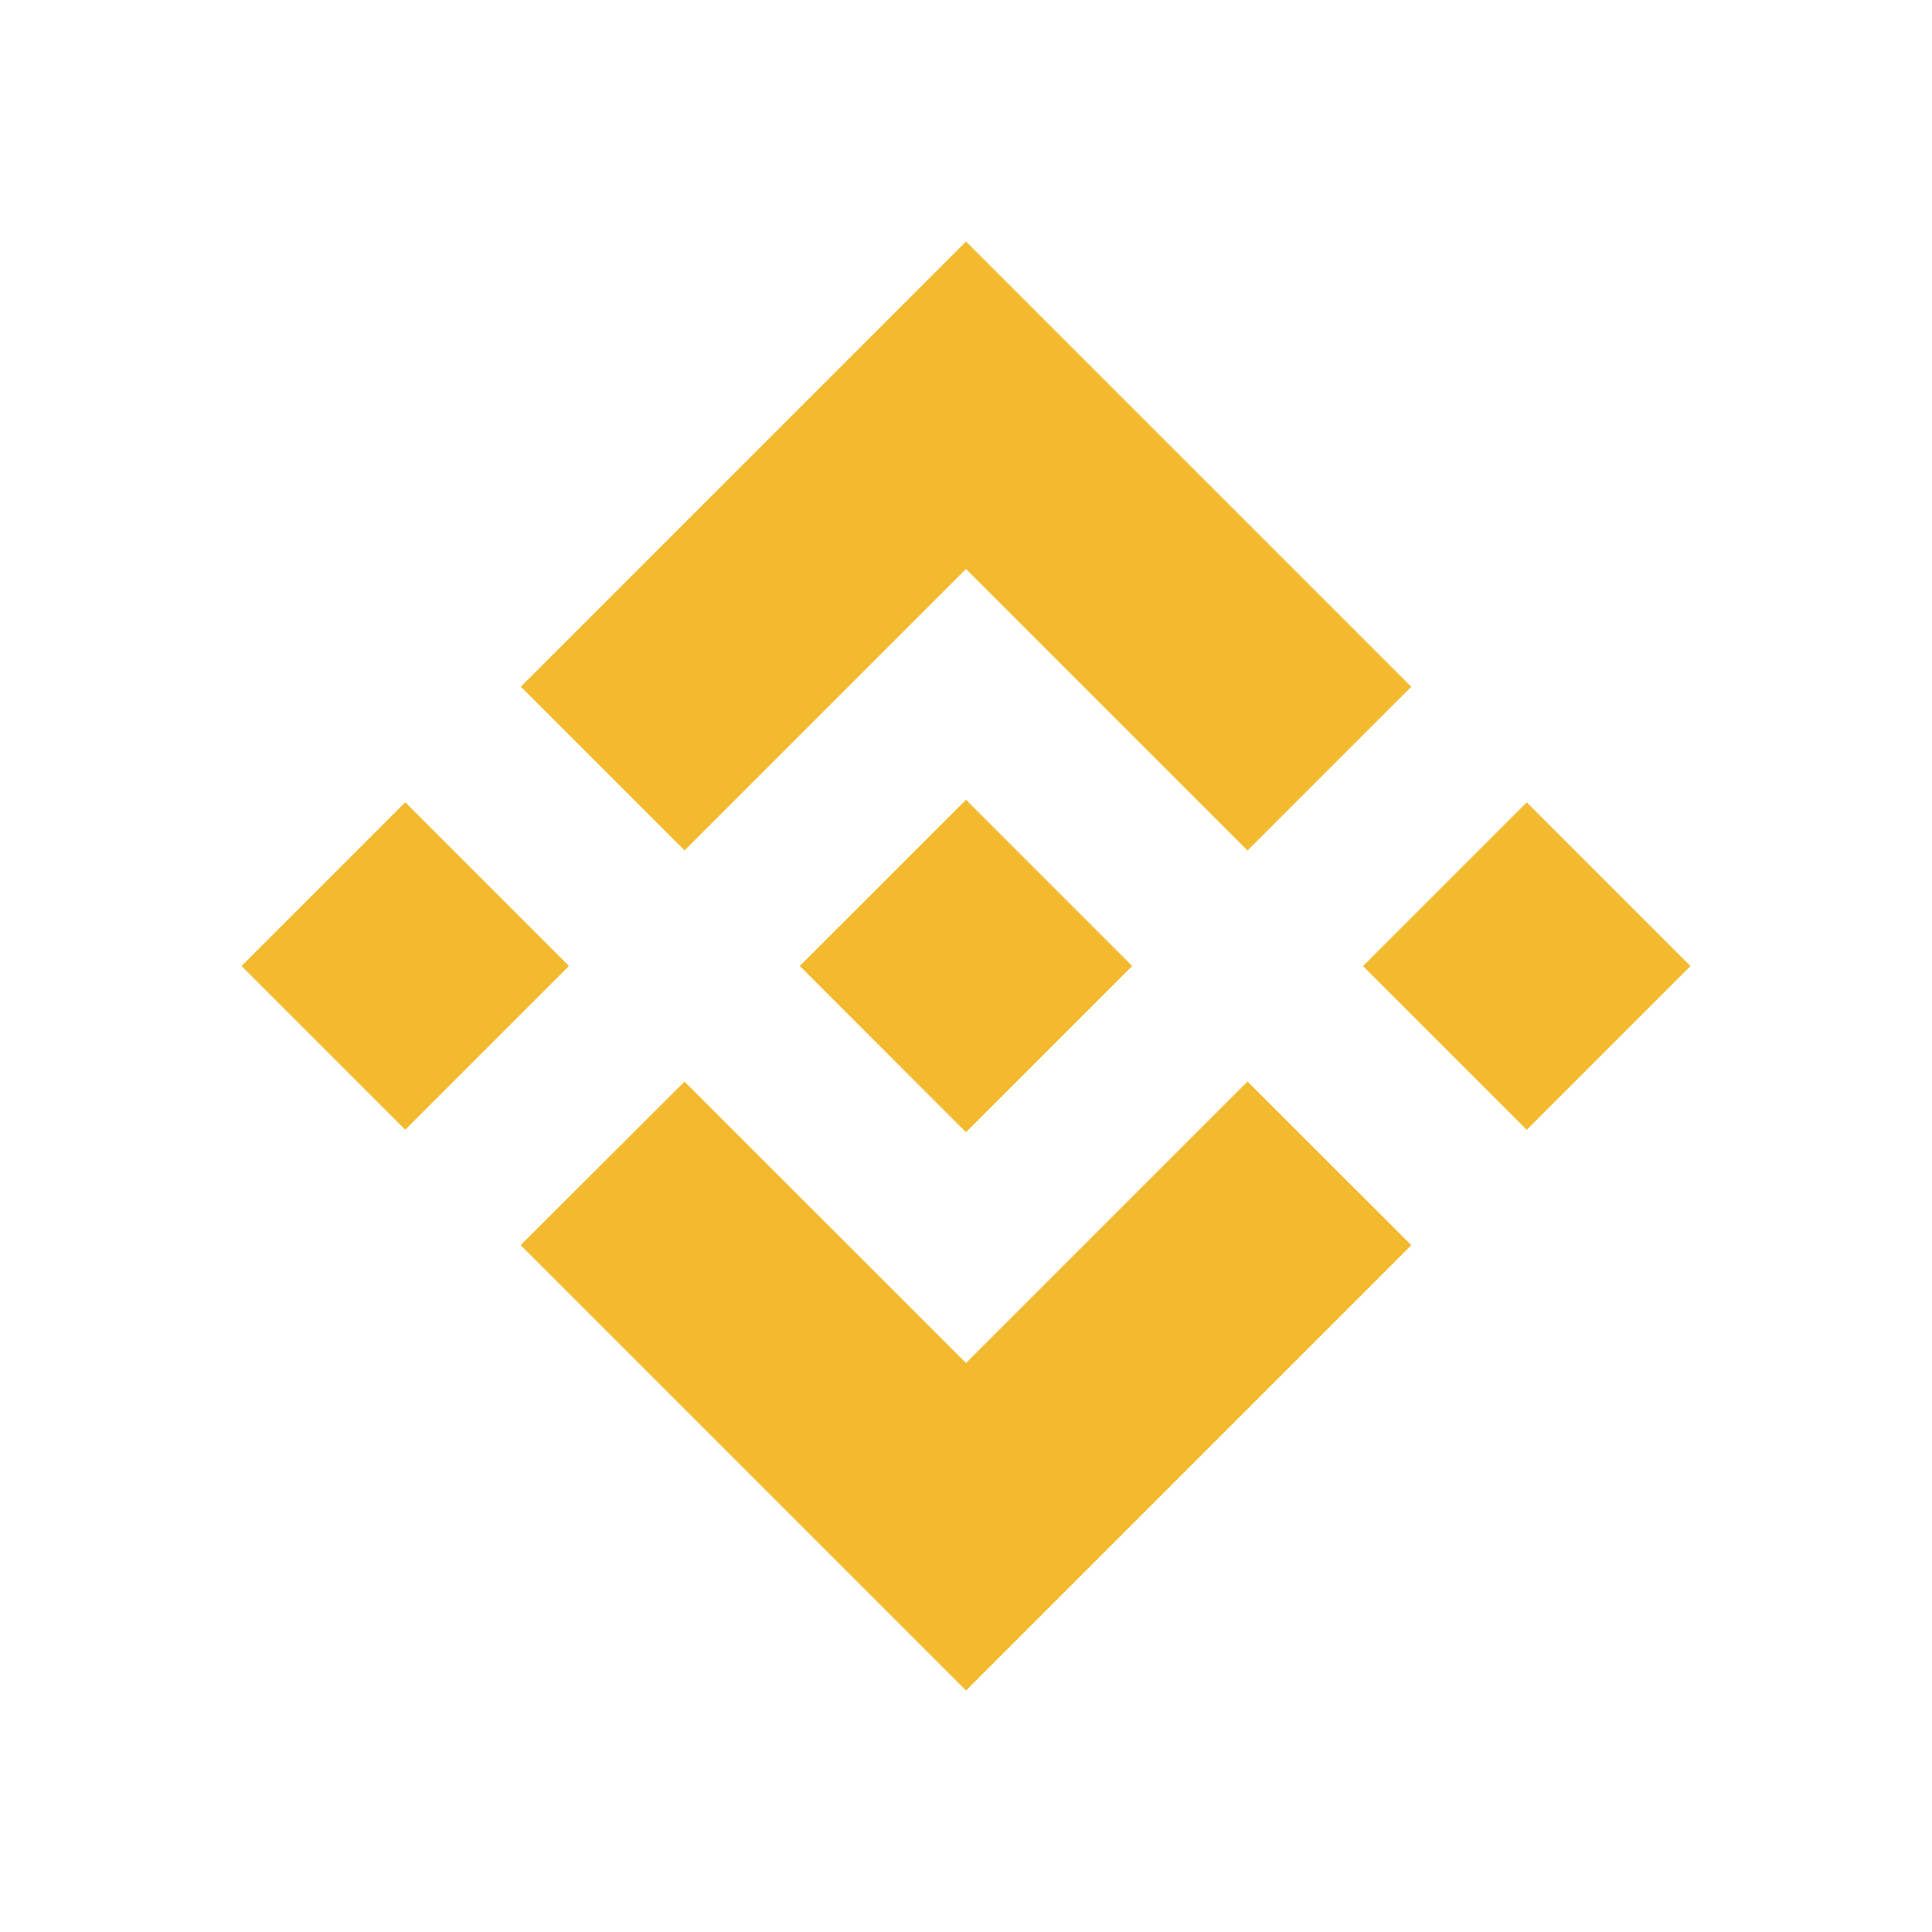 <svg viewBox="0 0 24 24" fill="none" xmlns="http://www.w3.org/2000/svg">
<path d="M8.504 10.564L12 7.068L15.497 10.565L17.531 8.531L12 3L6.47 8.53L8.504 10.564L8.504 10.564ZM3 12L5.034 9.966L7.068 12L5.034 14.034L3 12ZM8.504 13.437L12 16.932L15.497 13.435L17.532 15.468L17.531 15.469L12 21L6.47 15.47L6.468 15.467L8.504 13.436L8.504 13.437ZM16.932 12.001L18.966 9.967L21 12.001L18.966 14.035L16.932 12.001Z" fill="#F3BA2F"/>
<path d="M14.063 11.999H14.064L12 9.935L10.475 11.46L10.299 11.635L9.938 11.997L9.935 11.999L9.938 12.002L12 14.065L14.064 12.001L14.065 12L14.063 11.999" fill="#F3BA2F"/>
</svg>
